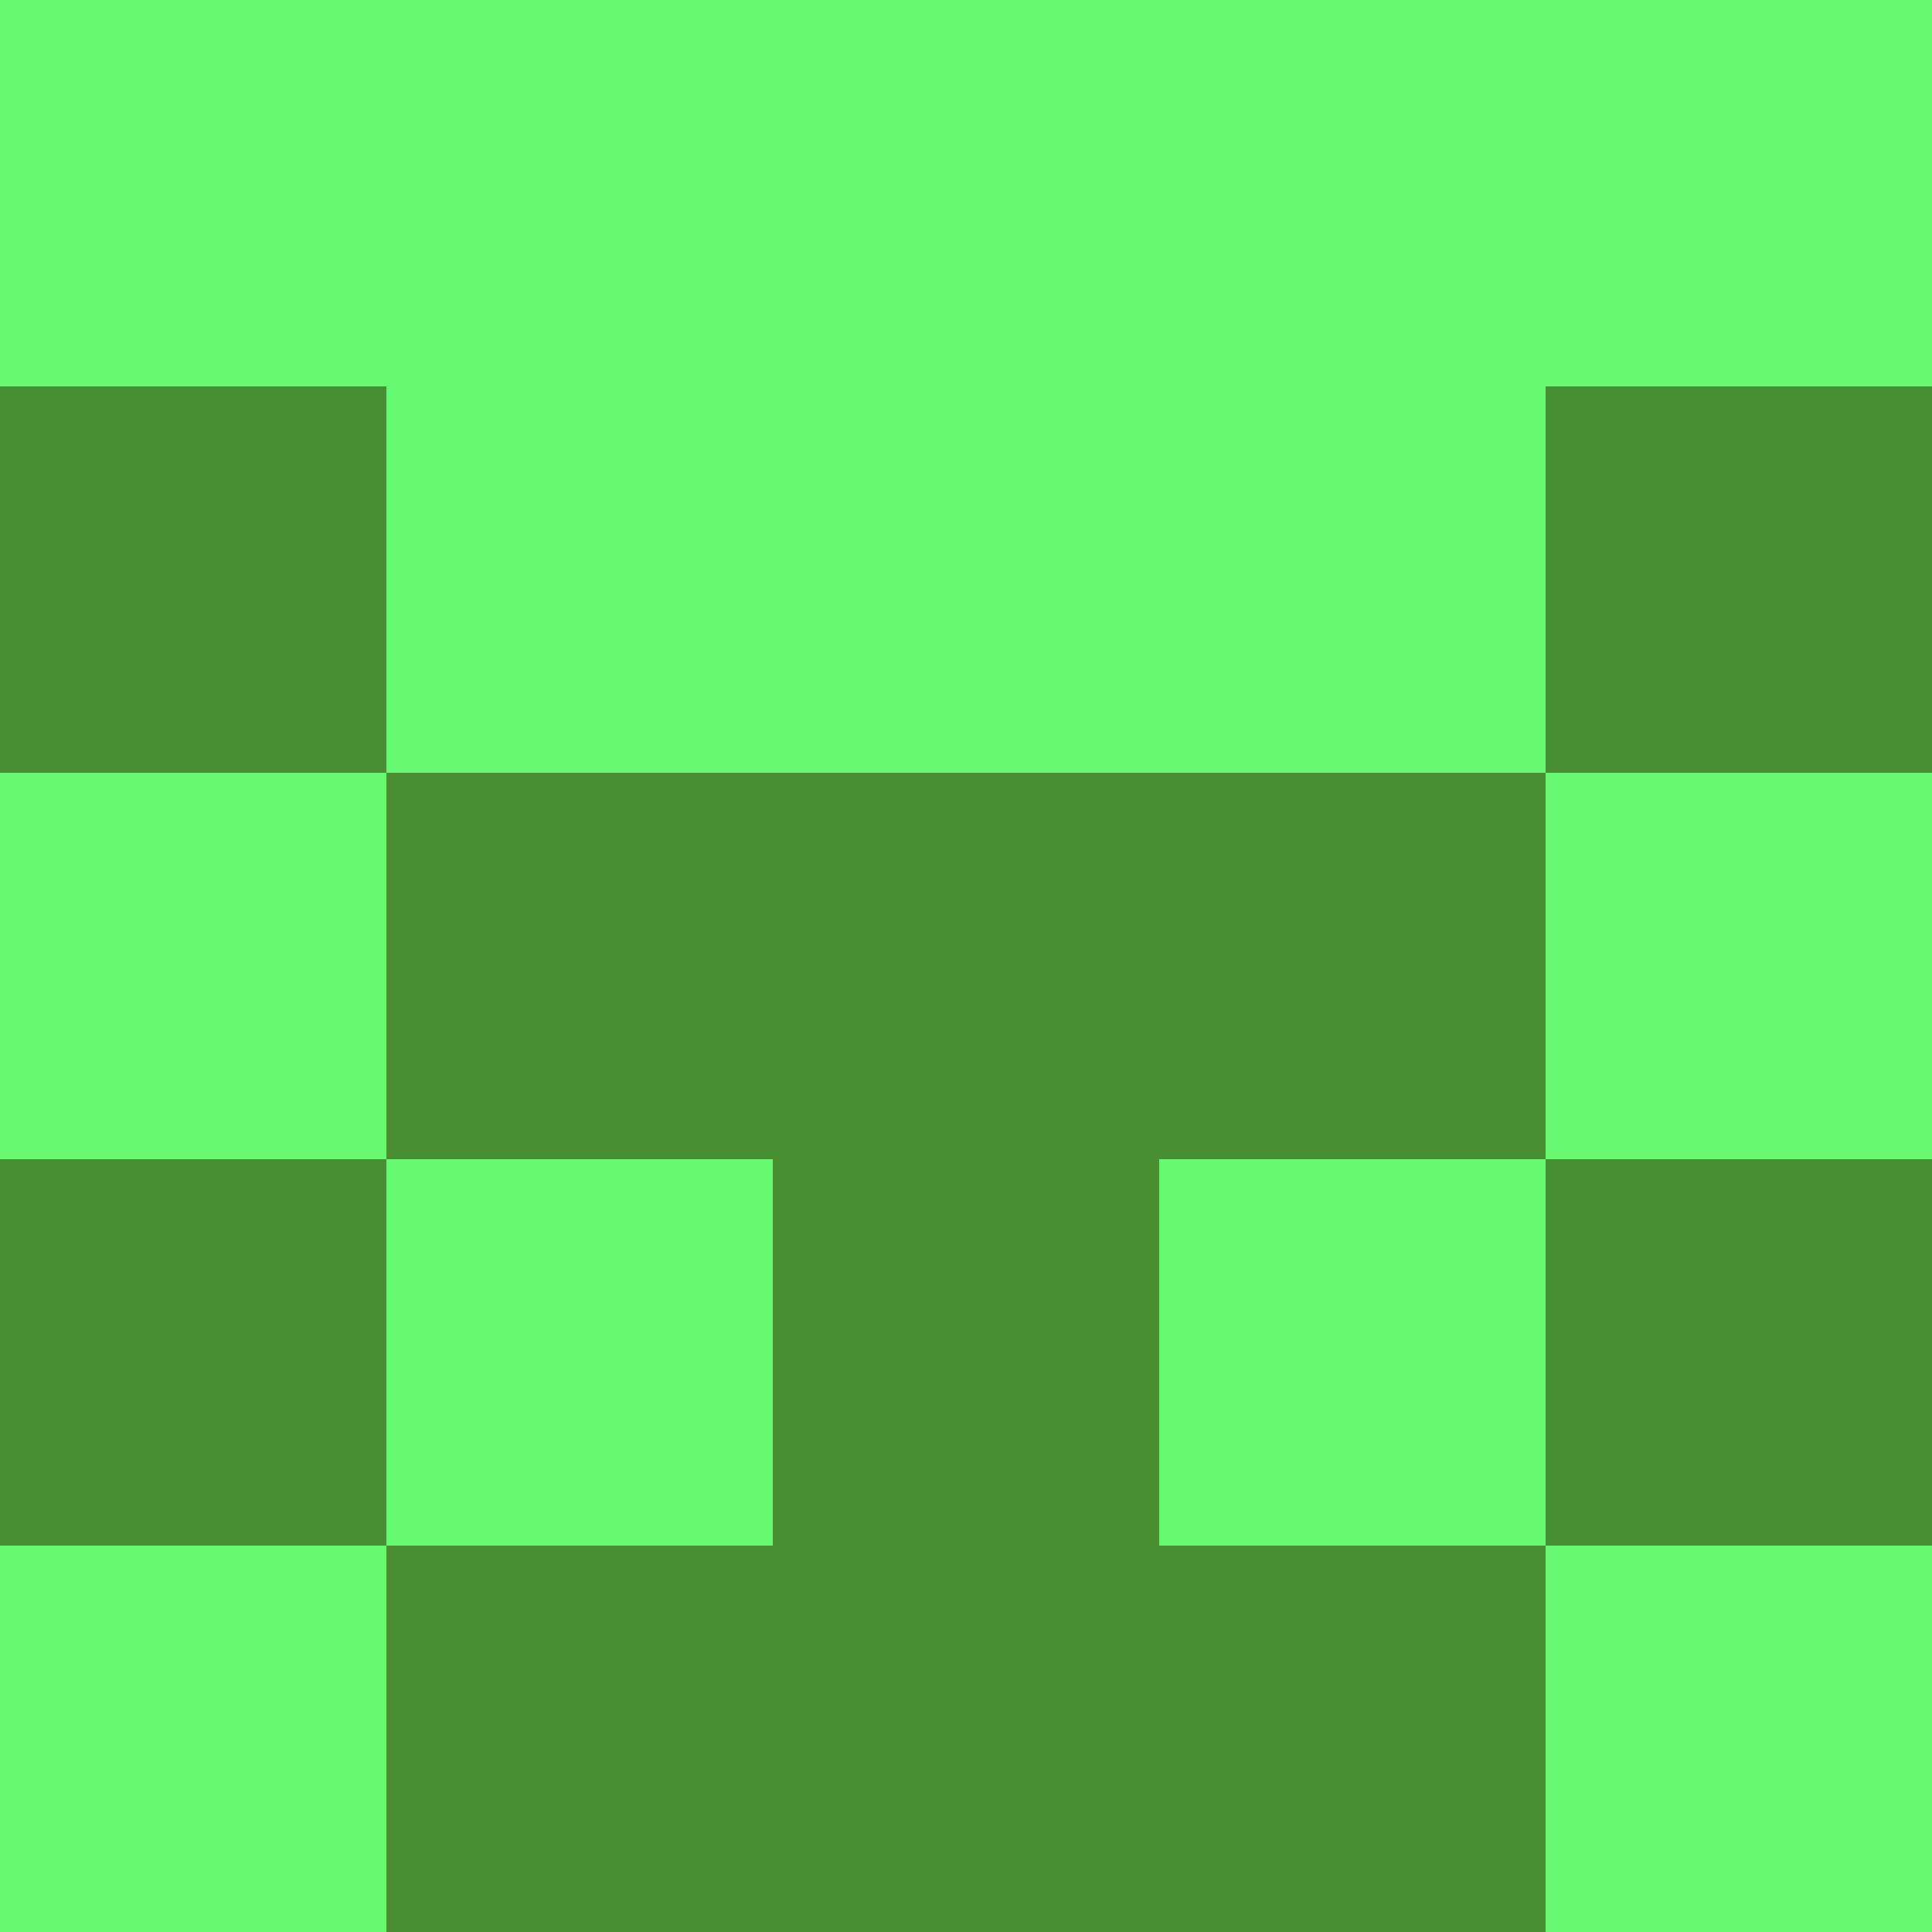 <?xml version="1.0" encoding="utf-8"?>
<!DOCTYPE svg PUBLIC "-//W3C//DTD SVG 20010904//EN"
"http://www.w3.org/TR/2001/REC-SVG-20010904/DTD/svg10.dtd">
<svg viewBox="0 0 5 5" height="100" width="100" xml:lang="fr"
     xmlns="http://www.w3.org/2000/svg"
     xmlns:xlink="http://www.w3.org/1999/xlink">
                        <rect x="0" y="0" height="1" width="1" fill="#68F972"/>
                    <rect x="4" y="0" height="1" width="1" fill="#68F972"/>
                    <rect x="1" y="0" height="1" width="1" fill="#68F972"/>
                    <rect x="3" y="0" height="1" width="1" fill="#68F972"/>
                    <rect x="2" y="0" height="1" width="1" fill="#68F972"/>
                                <rect x="0" y="1" height="1" width="1" fill="#488F32"/>
                    <rect x="4" y="1" height="1" width="1" fill="#488F32"/>
                    <rect x="1" y="1" height="1" width="1" fill="#68F972"/>
                    <rect x="3" y="1" height="1" width="1" fill="#68F972"/>
                    <rect x="2" y="1" height="1" width="1" fill="#68F972"/>
                                <rect x="0" y="2" height="1" width="1" fill="#68F972"/>
                    <rect x="4" y="2" height="1" width="1" fill="#68F972"/>
                    <rect x="1" y="2" height="1" width="1" fill="#488F32"/>
                    <rect x="3" y="2" height="1" width="1" fill="#488F32"/>
                    <rect x="2" y="2" height="1" width="1" fill="#488F32"/>
                                <rect x="0" y="3" height="1" width="1" fill="#488F32"/>
                    <rect x="4" y="3" height="1" width="1" fill="#488F32"/>
                    <rect x="1" y="3" height="1" width="1" fill="#68F972"/>
                    <rect x="3" y="3" height="1" width="1" fill="#68F972"/>
                    <rect x="2" y="3" height="1" width="1" fill="#488F32"/>
                                <rect x="0" y="4" height="1" width="1" fill="#68F972"/>
                    <rect x="4" y="4" height="1" width="1" fill="#68F972"/>
                    <rect x="1" y="4" height="1" width="1" fill="#488F32"/>
                    <rect x="3" y="4" height="1" width="1" fill="#488F32"/>
                    <rect x="2" y="4" height="1" width="1" fill="#488F32"/>
            </svg>